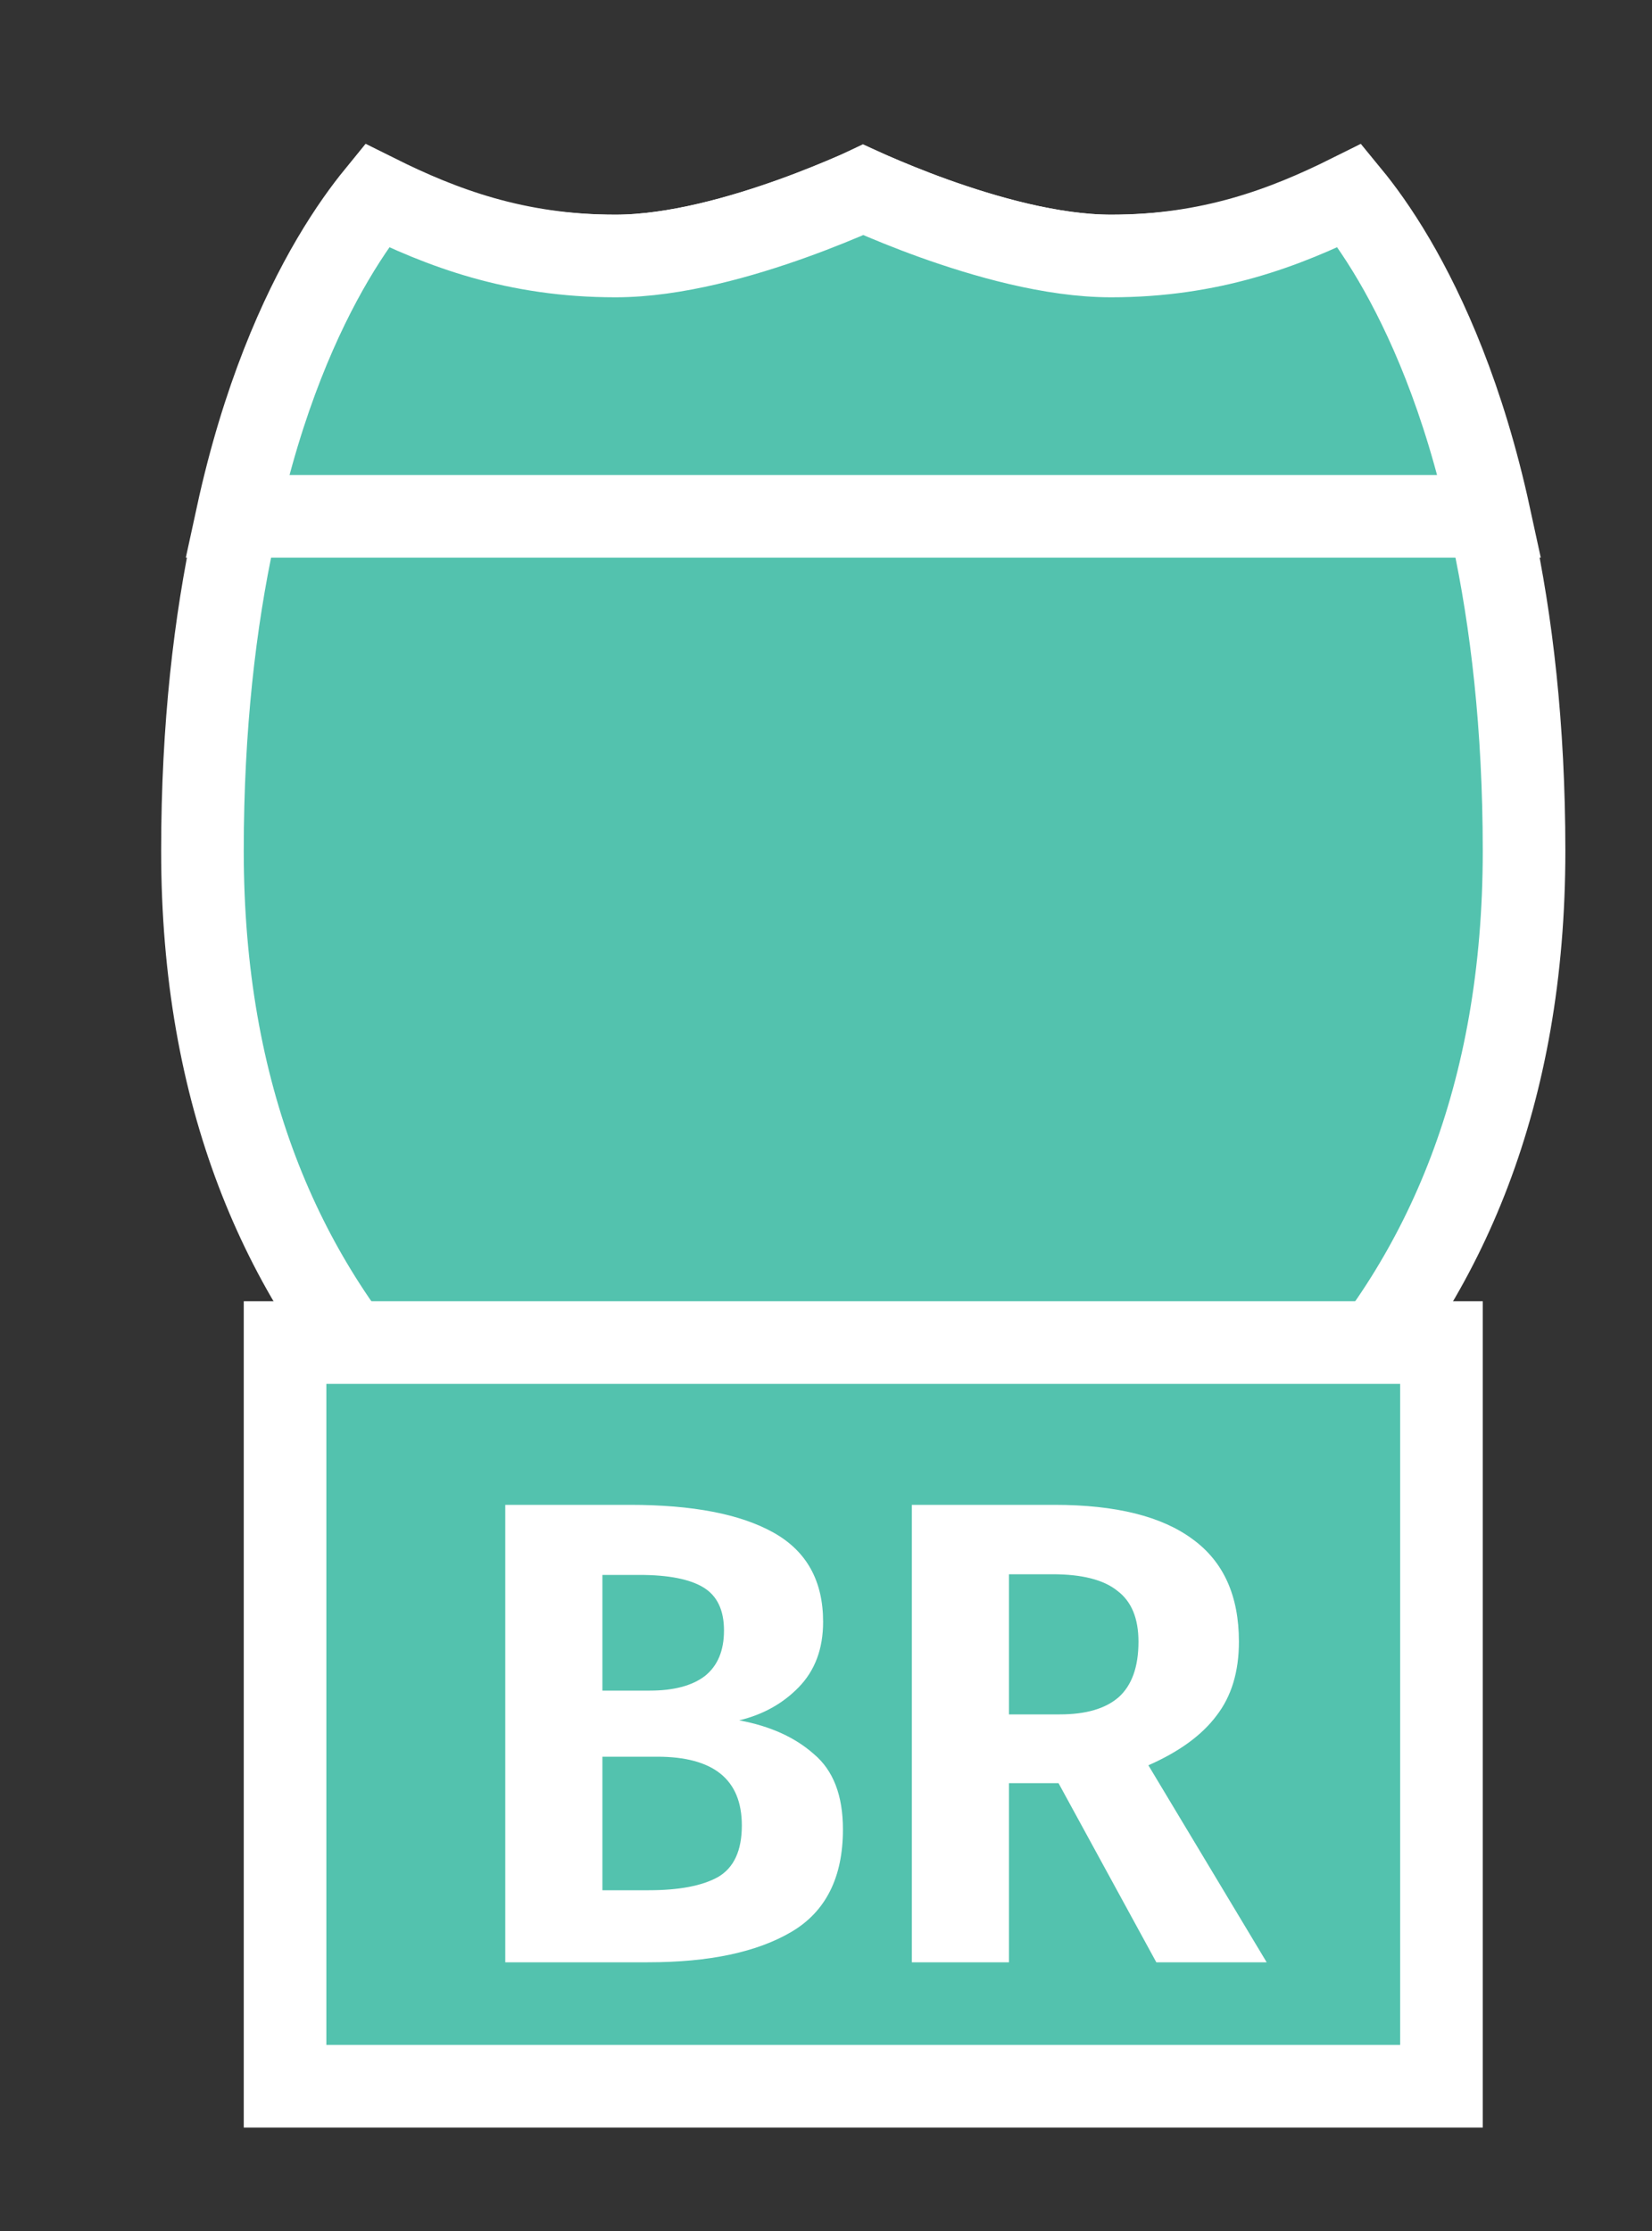 <svg width="20" height="27" viewBox="0 0 20 27" fill="none" xmlns="http://www.w3.org/2000/svg">
<rect x="0" y="0" width="20" height="27" fill="#333333" stroke="none"/>
<path d="M4.464 2.512C4.5 2.462 4.534 2.417 4.566 2.377C5.36 2.785 6.243 3.098 7.451 3.098C8.179 3.098 8.996 2.86 9.599 2.644C9.907 2.533 10.173 2.422 10.363 2.339C10.395 2.325 10.424 2.312 10.451 2.299C10.479 2.312 10.508 2.325 10.54 2.339C10.729 2.422 10.996 2.533 11.304 2.644C11.907 2.86 12.724 3.098 13.451 3.098C14.659 3.098 15.543 2.785 16.337 2.377C16.369 2.417 16.403 2.462 16.439 2.512C16.654 2.805 16.949 3.265 17.247 3.916C17.841 5.214 18.451 7.28 18.451 10.298C18.451 13.267 17.494 15.439 16.023 17.023C14.572 18.585 12.592 19.607 10.451 20.228C8.31 19.607 6.331 18.585 4.88 17.023C3.409 15.439 2.451 13.267 2.451 10.298C2.451 7.28 3.062 5.214 3.656 3.916C3.954 3.265 4.248 2.805 4.464 2.512Z" fill="#53C2AE" stroke="white"/>
<path d="M16.878 3.146C17.265 3.807 17.722 4.816 18.033 6.248H2.87C3.181 4.816 3.637 3.807 4.025 3.146C4.234 2.79 4.424 2.534 4.561 2.366C5.345 2.756 6.244 3.098 7.451 3.098C8.174 3.098 8.991 2.86 9.594 2.644C9.903 2.533 10.17 2.422 10.361 2.339C10.393 2.325 10.423 2.311 10.451 2.299C10.479 2.311 10.51 2.325 10.542 2.339C10.732 2.422 10.999 2.533 11.308 2.644C11.912 2.86 12.729 3.098 13.451 3.098C14.658 3.098 15.557 2.756 16.341 2.366C16.479 2.534 16.669 2.79 16.878 3.146Z" fill="#53C2AE" stroke="white"/>
<rect x="3.451" y="16.248" width="14" height="9" fill="#53C2AE" stroke="white"/>
<path d="M8.949 20.82C9.323 20.889 9.624 21.025 9.853 21.228C10.088 21.425 10.205 21.729 10.205 22.14C10.205 22.721 9.997 23.135 9.581 23.38C9.165 23.625 8.587 23.748 7.845 23.748H6.117V18.212H7.629C8.387 18.212 8.965 18.324 9.365 18.548C9.765 18.772 9.965 19.132 9.965 19.628C9.965 19.953 9.867 20.217 9.669 20.42C9.477 20.617 9.237 20.751 8.949 20.82ZM7.293 19.06V20.46H7.869C8.157 20.46 8.379 20.401 8.533 20.284C8.688 20.161 8.765 19.977 8.765 19.732C8.765 19.487 8.683 19.313 8.517 19.212C8.352 19.111 8.093 19.06 7.741 19.06H7.293ZM7.853 22.876C8.221 22.876 8.501 22.823 8.693 22.716C8.885 22.604 8.981 22.396 8.981 22.092C8.981 21.537 8.64 21.26 7.957 21.26H7.293V22.876H7.853ZM12.815 21.58H12.215V23.748H11.039V18.212H12.767C13.509 18.212 14.066 18.351 14.439 18.628C14.813 18.9 14.999 19.313 14.999 19.868C14.999 20.231 14.909 20.529 14.727 20.764C14.551 20.999 14.277 21.199 13.903 21.364L15.335 23.748H13.999L12.815 21.58ZM12.215 20.748H12.831C13.146 20.748 13.383 20.679 13.543 20.54C13.703 20.396 13.783 20.172 13.783 19.868C13.783 19.585 13.698 19.38 13.527 19.252C13.362 19.119 13.101 19.052 12.743 19.052H12.215V20.748Z" fill="white"/>
</svg>
